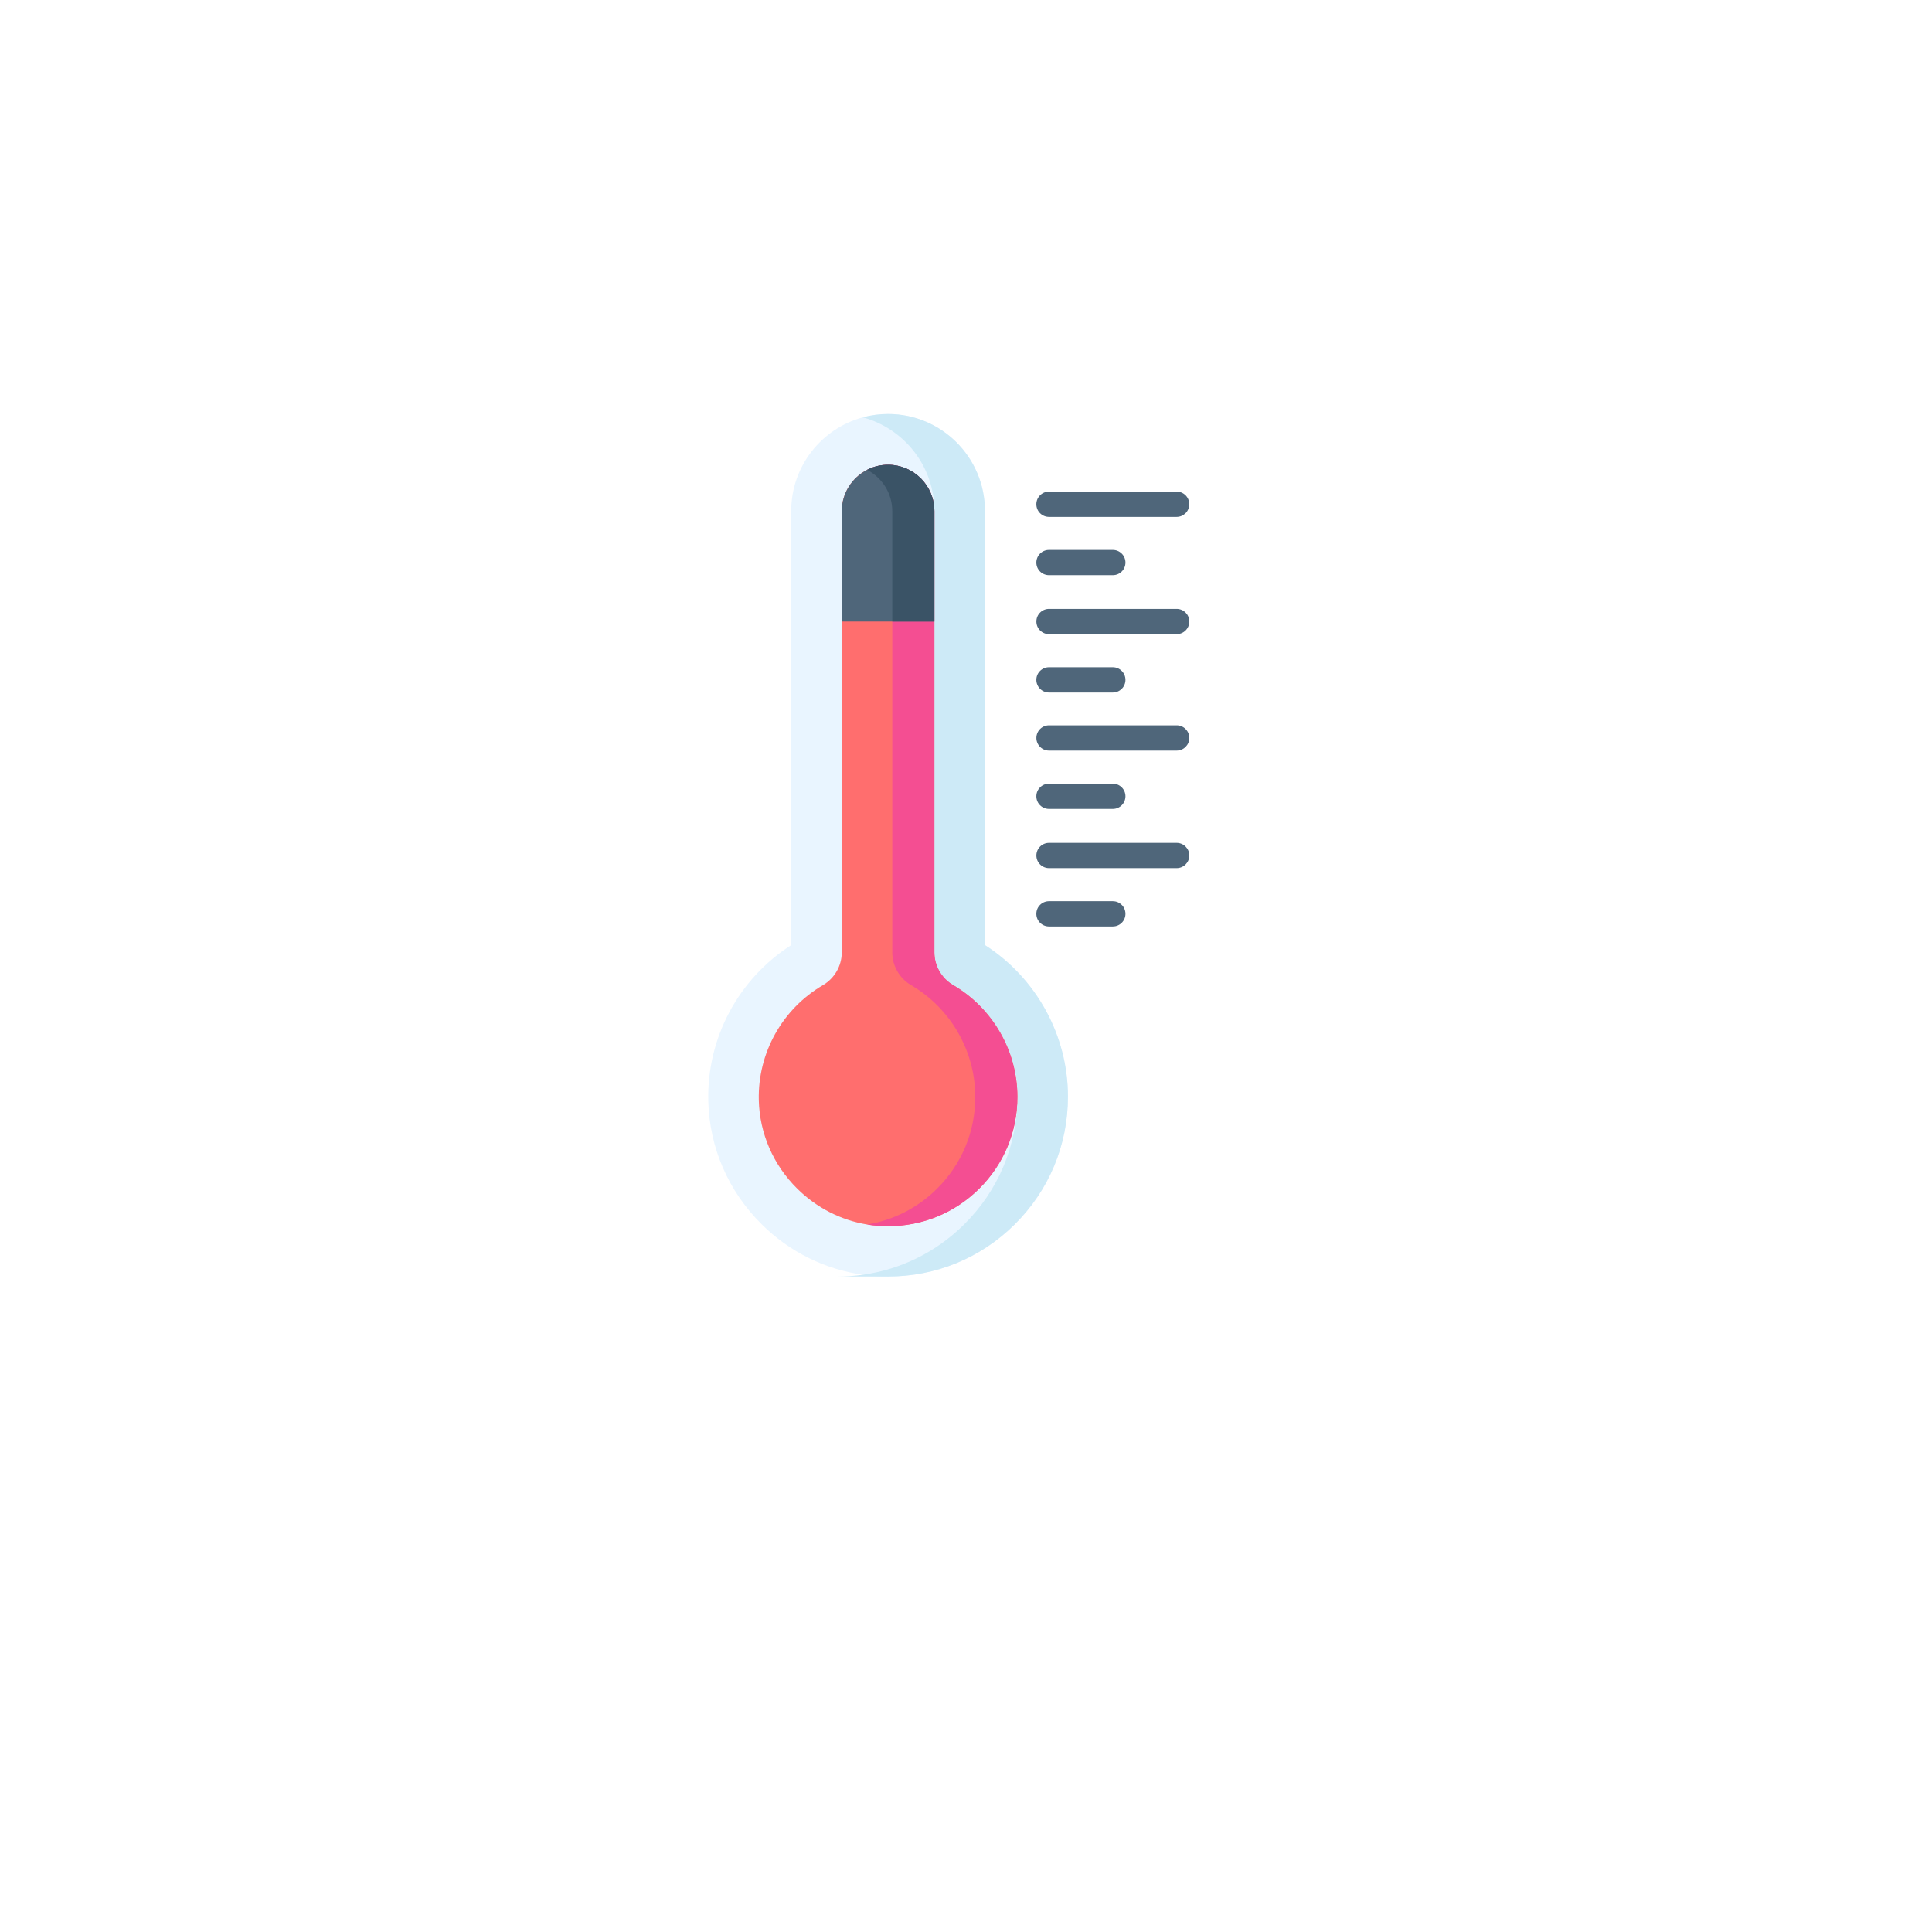 <svg width="56" height="56" viewBox="0 0 56 56" fill="none" xmlns="http://www.w3.org/2000/svg" xmlns:xlink="http://www.w3.org/1999/xlink">
	<desc>
			Created with Pixso.
	</desc>
	<defs>
		<filter id="filter_2_117_dd" x="0" y="0" width="56" height="56" filterUnits="userSpaceOnUse" color-interpolation-filters="sRGB">
			<feFlood flood-opacity="0" result="BackgroundImageFix"/>
			<feColorMatrix in="SourceAlpha" type="matrix" values="0 0 0 0 0 0 0 0 0 0 0 0 0 0 0 0 0 0 127 0" result="hardAlpha"/>
			<feMorphology radius="-1" in="" result="BackgroundImageFix"/>
			<feOffset dx="1" dy="4"/>
			<feGaussianBlur stdDeviation="3.333"/>
			<feComposite in2="hardAlpha" operator="out" k2="-1" k3="1"/>
			<feColorMatrix type="matrix" values="0 0 0 0 0.278 0 0 0 0 0.576 0 0 0 0 1 0 0 0 0.2 0"/>
			<feBlend mode="normal" in2="BackgroundImageFix" result="effect_dropShadow_1"/>
			<feBlend mode="normal" in="SourceGraphic" in2="effect_dropShadow_1" result="shape"/>
		</filter>
		<clipPath id="clip2_133">
			<rect id="temp" width="25" height="25" transform="translate(15 12)" fill="white" fill-opacity="0"/>
		</clipPath>
	</defs>
	<g filter="url(#filter_2_117_dd)">
		<circle id="Ellipse 1" cx="27" cy="24" r="19" fill="#FFFFFF" fill-opacity="1"/>
	</g>
	<rect id="temp" width="25" height="25" transform="translate(15 12)" fill="#FFFFFF" fill-opacity="0"/>
	<g clip-path="url(#clip2_133)">
		<path id="Vector" d="M30.406 14.982L34.106 14.982C34.308 14.982 34.472 14.818 34.472 14.615C34.472 14.413 34.308 14.249 34.106 14.249L30.406 14.249C30.203 14.249 30.039 14.413 30.039 14.615C30.039 14.818 30.203 14.982 30.406 14.982Z" fill="#4F667A" fill-opacity="1" fill-rule="nonzero"/>
		<path id="Vector" d="M30.406 16.672L32.256 16.672C32.458 16.672 32.622 16.509 32.622 16.306C32.622 16.104 32.458 15.94 32.256 15.94L30.406 15.94C30.203 15.94 30.039 16.104 30.039 16.306C30.039 16.509 30.203 16.672 30.406 16.672Z" fill="#4F667A" fill-opacity="1" fill-rule="nonzero"/>
		<path id="Vector" d="M34.106 17.649L30.406 17.649C30.204 17.649 30.04 17.813 30.04 18.015C30.04 18.218 30.204 18.381 30.406 18.381L34.106 18.381C34.309 18.381 34.473 18.218 34.473 18.015C34.473 17.813 34.309 17.649 34.106 17.649Z" fill="#4F667A" fill-opacity="1" fill-rule="nonzero"/>
		<path id="Vector" d="M30.406 20.073L32.256 20.073C32.458 20.073 32.622 19.909 32.622 19.706C32.622 19.504 32.458 19.34 32.256 19.34L30.406 19.34C30.203 19.34 30.039 19.504 30.039 19.706C30.039 19.909 30.203 20.073 30.406 20.073Z" fill="#4F667A" fill-opacity="1" fill-rule="nonzero"/>
		<path id="Vector" d="M34.106 21.024L30.406 21.024C30.204 21.024 30.04 21.188 30.04 21.39C30.04 21.592 30.204 21.756 30.406 21.756L34.106 21.756C34.309 21.756 34.473 21.592 34.473 21.39C34.473 21.188 34.309 21.024 34.106 21.024Z" fill="#4F667A" fill-opacity="1" fill-rule="nonzero"/>
		<path id="Vector" d="M30.406 23.447L32.256 23.447C32.458 23.447 32.622 23.283 32.622 23.081C32.622 22.879 32.458 22.715 32.256 22.715L30.406 22.715C30.203 22.715 30.039 22.879 30.039 23.081C30.039 23.283 30.203 23.447 30.406 23.447Z" fill="#4F667A" fill-opacity="1" fill-rule="nonzero"/>
		<path id="Vector" d="M34.106 24.431L30.406 24.431C30.204 24.431 30.04 24.595 30.04 24.797C30.04 24.999 30.204 25.163 30.406 25.163L34.106 25.163C34.309 25.163 34.473 24.999 34.473 24.797C34.473 24.595 34.309 24.431 34.106 24.431Z" fill="#4F667A" fill-opacity="1" fill-rule="nonzero"/>
		<path id="Vector" d="M32.256 26.122L30.406 26.122C30.203 26.122 30.039 26.285 30.039 26.488C30.039 26.69 30.203 26.854 30.406 26.854L32.256 26.854C32.458 26.854 32.622 26.69 32.622 26.488C32.622 26.285 32.458 26.122 32.256 26.122Z" fill="#4F667A" fill-opacity="1" fill-rule="nonzero"/>
		<path id="Vector" d="M30.955 31.787C30.955 33.193 30.403 34.511 29.402 35.499C28.419 36.469 27.122 37 25.742 37C25.717 37 25.692 37 25.668 36.999C25.447 36.996 25.229 36.98 25.013 36.949C23.91 36.794 22.886 36.288 22.078 35.487C21.112 34.531 20.562 33.262 20.53 31.913C20.486 30.086 21.403 28.374 22.934 27.394L22.934 14.808C22.934 13.513 23.815 12.42 25.009 12.097C25.243 12.034 25.488 12 25.742 12C27.29 12 28.549 13.259 28.549 14.808L28.549 27.394C30.038 28.348 30.955 30.011 30.955 31.787Z" fill="#E9F5FF" fill-opacity="1" fill-rule="nonzero"/>
		<path id="Vector" d="M30.955 31.787C30.955 33.193 30.403 34.511 29.402 35.499C28.419 36.469 27.122 37 25.742 37C24.83 37 24.277 37 24.277 37C24.525 37 24.771 36.983 25.013 36.949C26.113 36.794 27.131 36.294 27.937 35.499C28.939 34.511 29.49 33.193 29.49 31.787C29.49 30.011 28.573 29.822 27.084 28.867L27.084 14.808C27.084 13.513 26.203 12.42 25.009 12.097C25.243 12.034 25.488 12 25.742 12C27.29 12 28.549 13.259 28.549 14.808L28.549 27.394C30.038 28.348 30.955 30.011 30.955 31.787Z" fill="#CDEAF7" fill-opacity="1" fill-rule="nonzero"/>
		<path id="Vector" d="M29.49 31.794C29.49 32.805 29.093 33.753 28.373 34.463C27.666 35.16 26.732 35.542 25.738 35.542C25.721 35.542 25.705 35.542 25.688 35.542C25.5 35.539 25.315 35.522 25.132 35.493C24.373 35.367 23.669 35.009 23.108 34.453C22.413 33.766 22.017 32.853 21.994 31.886C21.962 30.52 22.675 29.244 23.854 28.554C24.19 28.358 24.399 27.995 24.399 27.606L24.399 14.815C24.399 14.294 24.697 13.842 25.131 13.619C25.314 13.525 25.522 13.472 25.742 13.472C26.482 13.472 27.084 14.075 27.084 14.815L27.084 27.606C27.084 27.995 27.293 28.358 27.628 28.554C28.776 29.225 29.49 30.466 29.49 31.794Z" fill="#FF6E6E" fill-opacity="1" fill-rule="nonzero"/>
		<path id="Vector" d="M29.49 31.794C29.49 32.805 29.093 33.753 28.373 34.463C27.667 35.16 26.732 35.542 25.738 35.542C25.721 35.542 25.705 35.542 25.688 35.542C25.5 35.539 25.315 35.522 25.132 35.493C25.893 35.369 26.594 35.014 27.152 34.463C27.873 33.753 28.269 32.805 28.269 31.794C28.269 30.466 27.556 29.225 26.408 28.554C26.072 28.358 25.863 27.995 25.863 27.606L25.863 14.815C25.863 14.294 25.565 13.842 25.131 13.619C25.314 13.525 25.522 13.472 25.742 13.472C26.482 13.472 27.084 14.075 27.084 14.815L27.084 27.606C27.084 27.995 27.293 28.358 27.628 28.554C28.776 29.225 29.49 30.466 29.49 31.794Z" fill="#F44E92" fill-opacity="1" fill-rule="nonzero"/>
		<path id="Vector" d="M27.084 14.815L27.084 18.015L24.399 18.015L24.399 14.815C24.399 14.294 24.697 13.842 25.131 13.619C25.314 13.525 25.522 13.472 25.742 13.472C26.482 13.472 27.084 14.075 27.084 14.815Z" fill="#4F667A" fill-opacity="1" fill-rule="nonzero"/>
		<path id="Vector" d="M27.084 14.815L27.084 18.015L25.863 18.015L25.863 14.815C25.863 14.294 25.565 13.842 25.131 13.619C25.314 13.525 25.522 13.472 25.742 13.472C26.482 13.472 27.084 14.075 27.084 14.815Z" fill="#3A5366" fill-opacity="1" fill-rule="nonzero"/>
	</g>
</svg>
